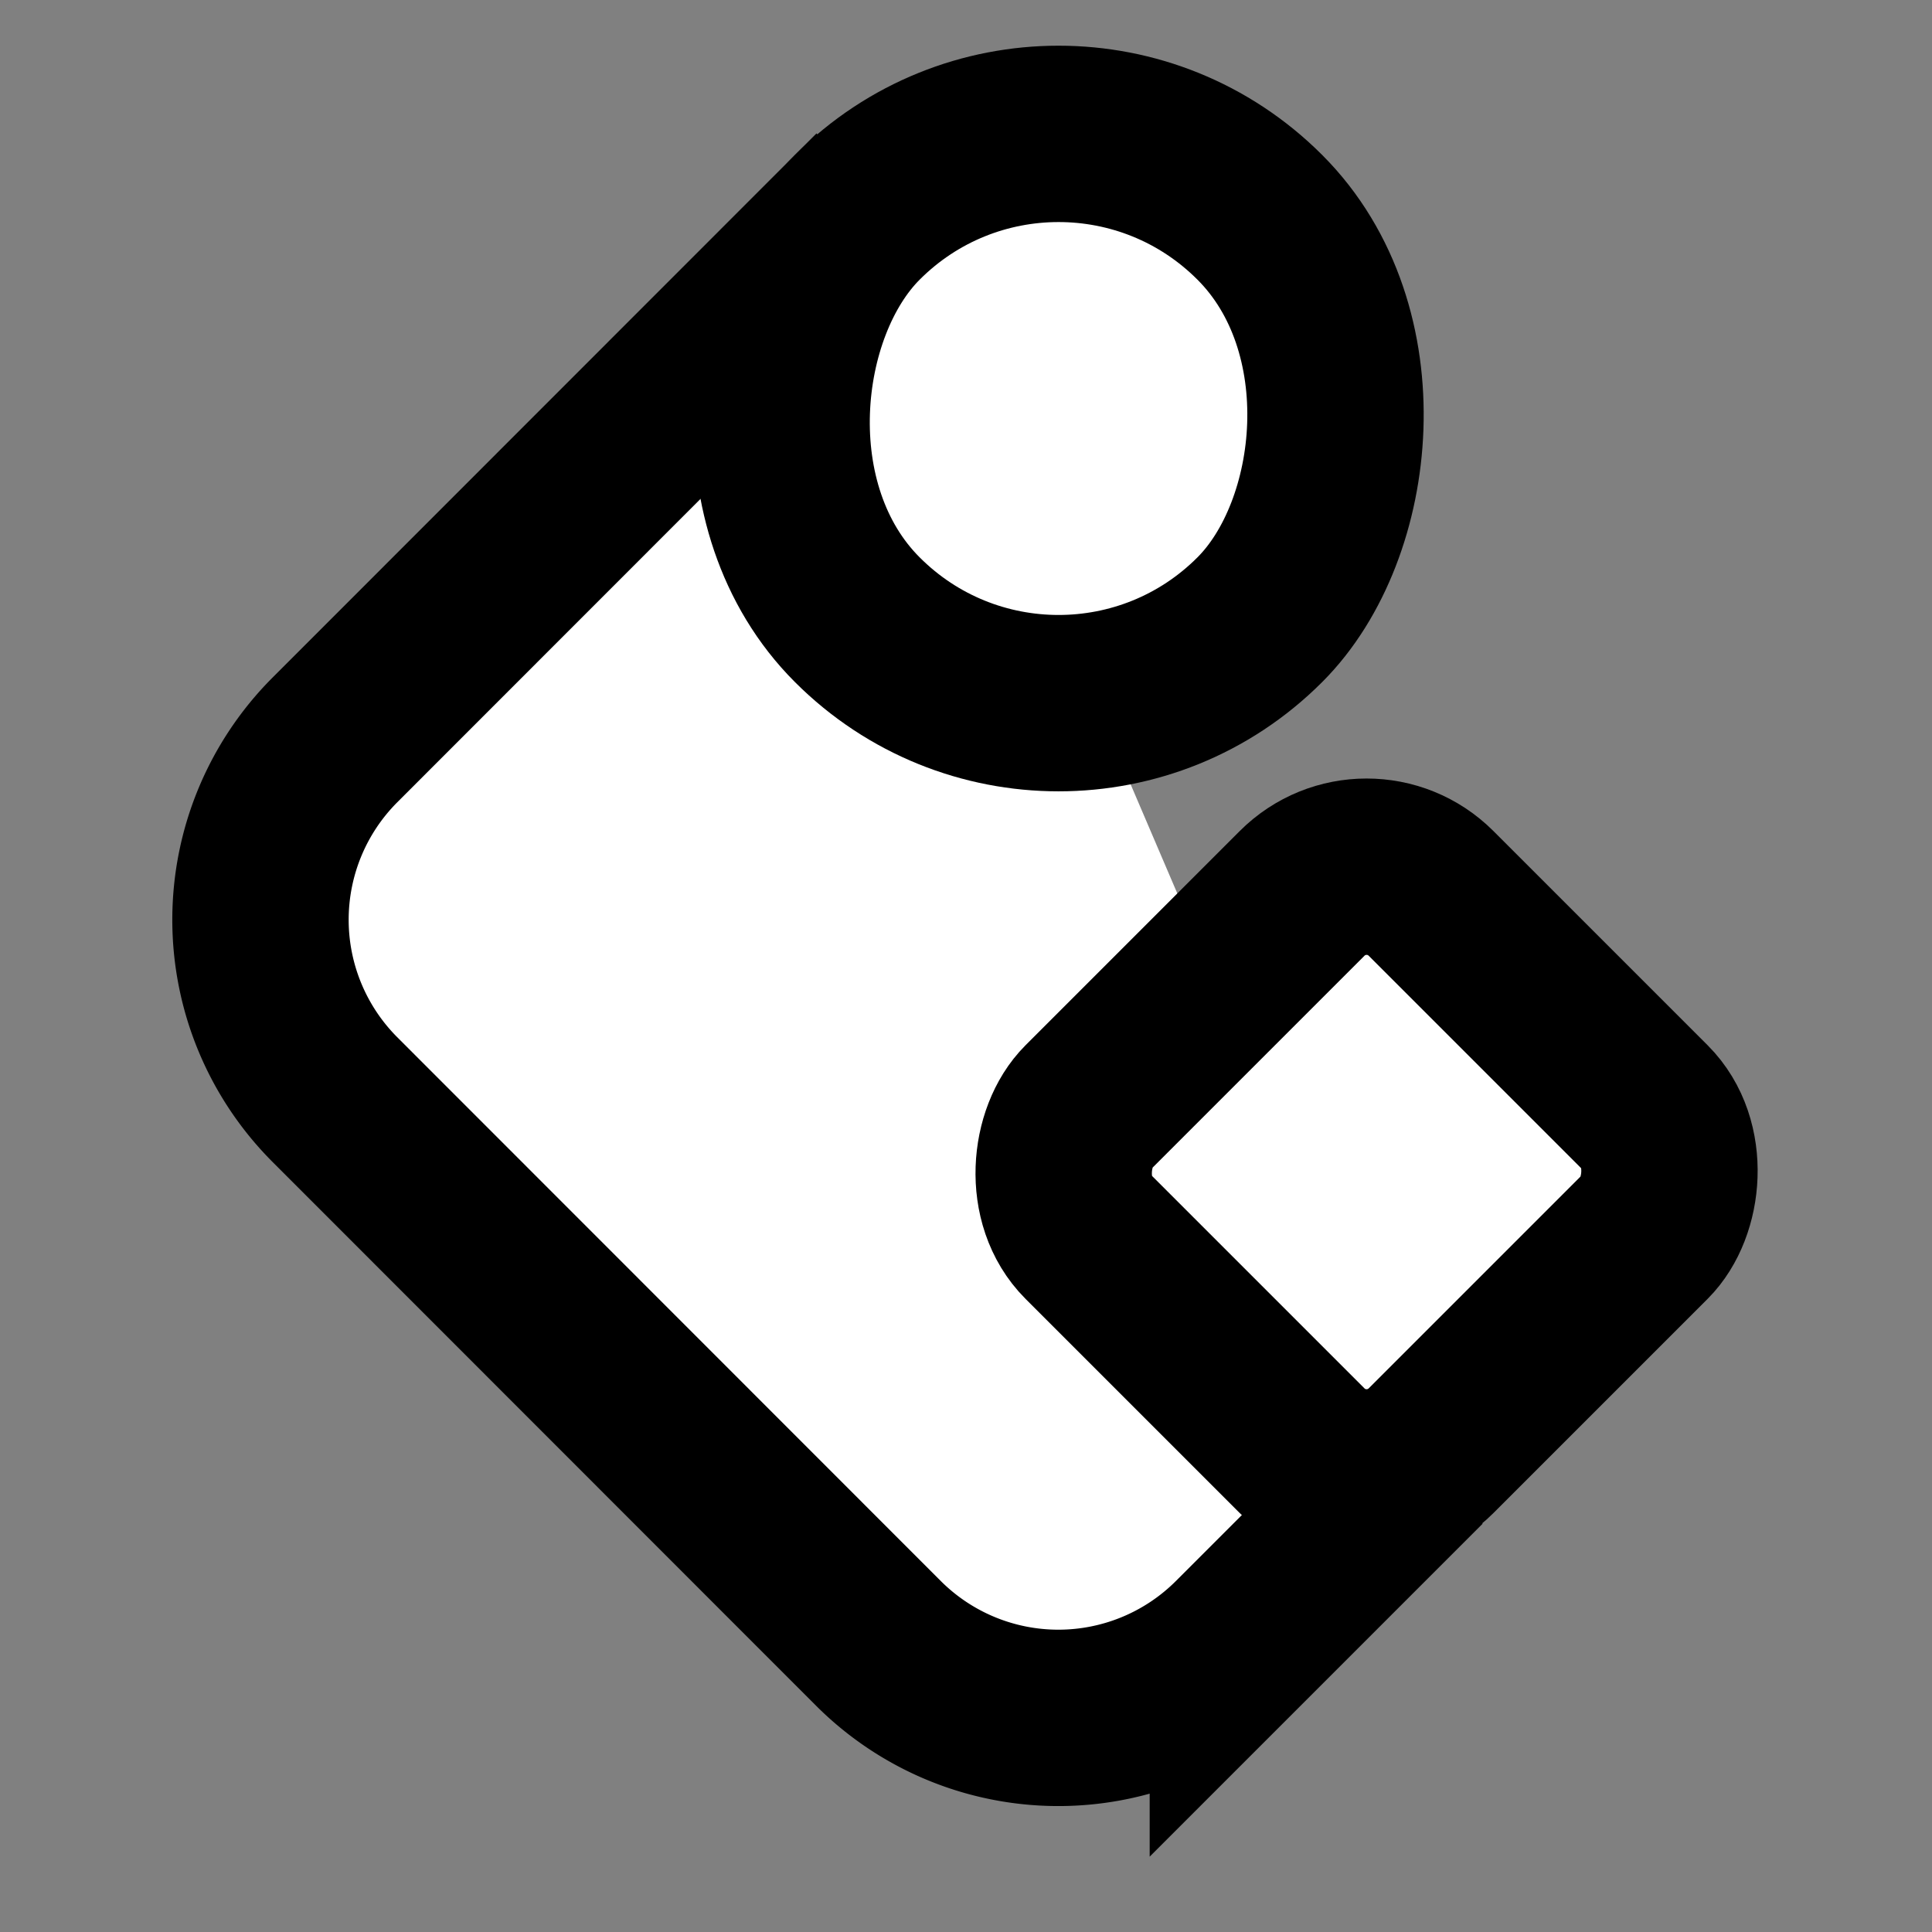 <svg id="Layer_1" data-name="Layer 1" xmlns="http://www.w3.org/2000/svg" viewBox="0 0 76.68 76.68"><rect x="0" y="0" width="76.68" height="76.68" fill="#808080" stroke="none"/><defs><style>.cls-1{fill:#fff;stroke:#000;stroke-miterlimit:10;stroke-width:7px;}</style></defs><path class="cls-1" d="M56.37,58l-7.24,7.24a10.1,10.1,0,0,1-14.25,0L13.28,43.63a10.1,10.1,0,0,1,0-14.25L34.88,7.77"/><rect class="cls-1" x="30.71" y="5.32" width="22.59" height="22.59" rx="11.29" transform="translate(24.06 -24.84) rotate(45)"/><rect class="cls-1" x="44.61" y="36.89" width="19.26" height="19.26" rx="3.62" transform="translate(48.78 -24.73) rotate(45)"/></svg>